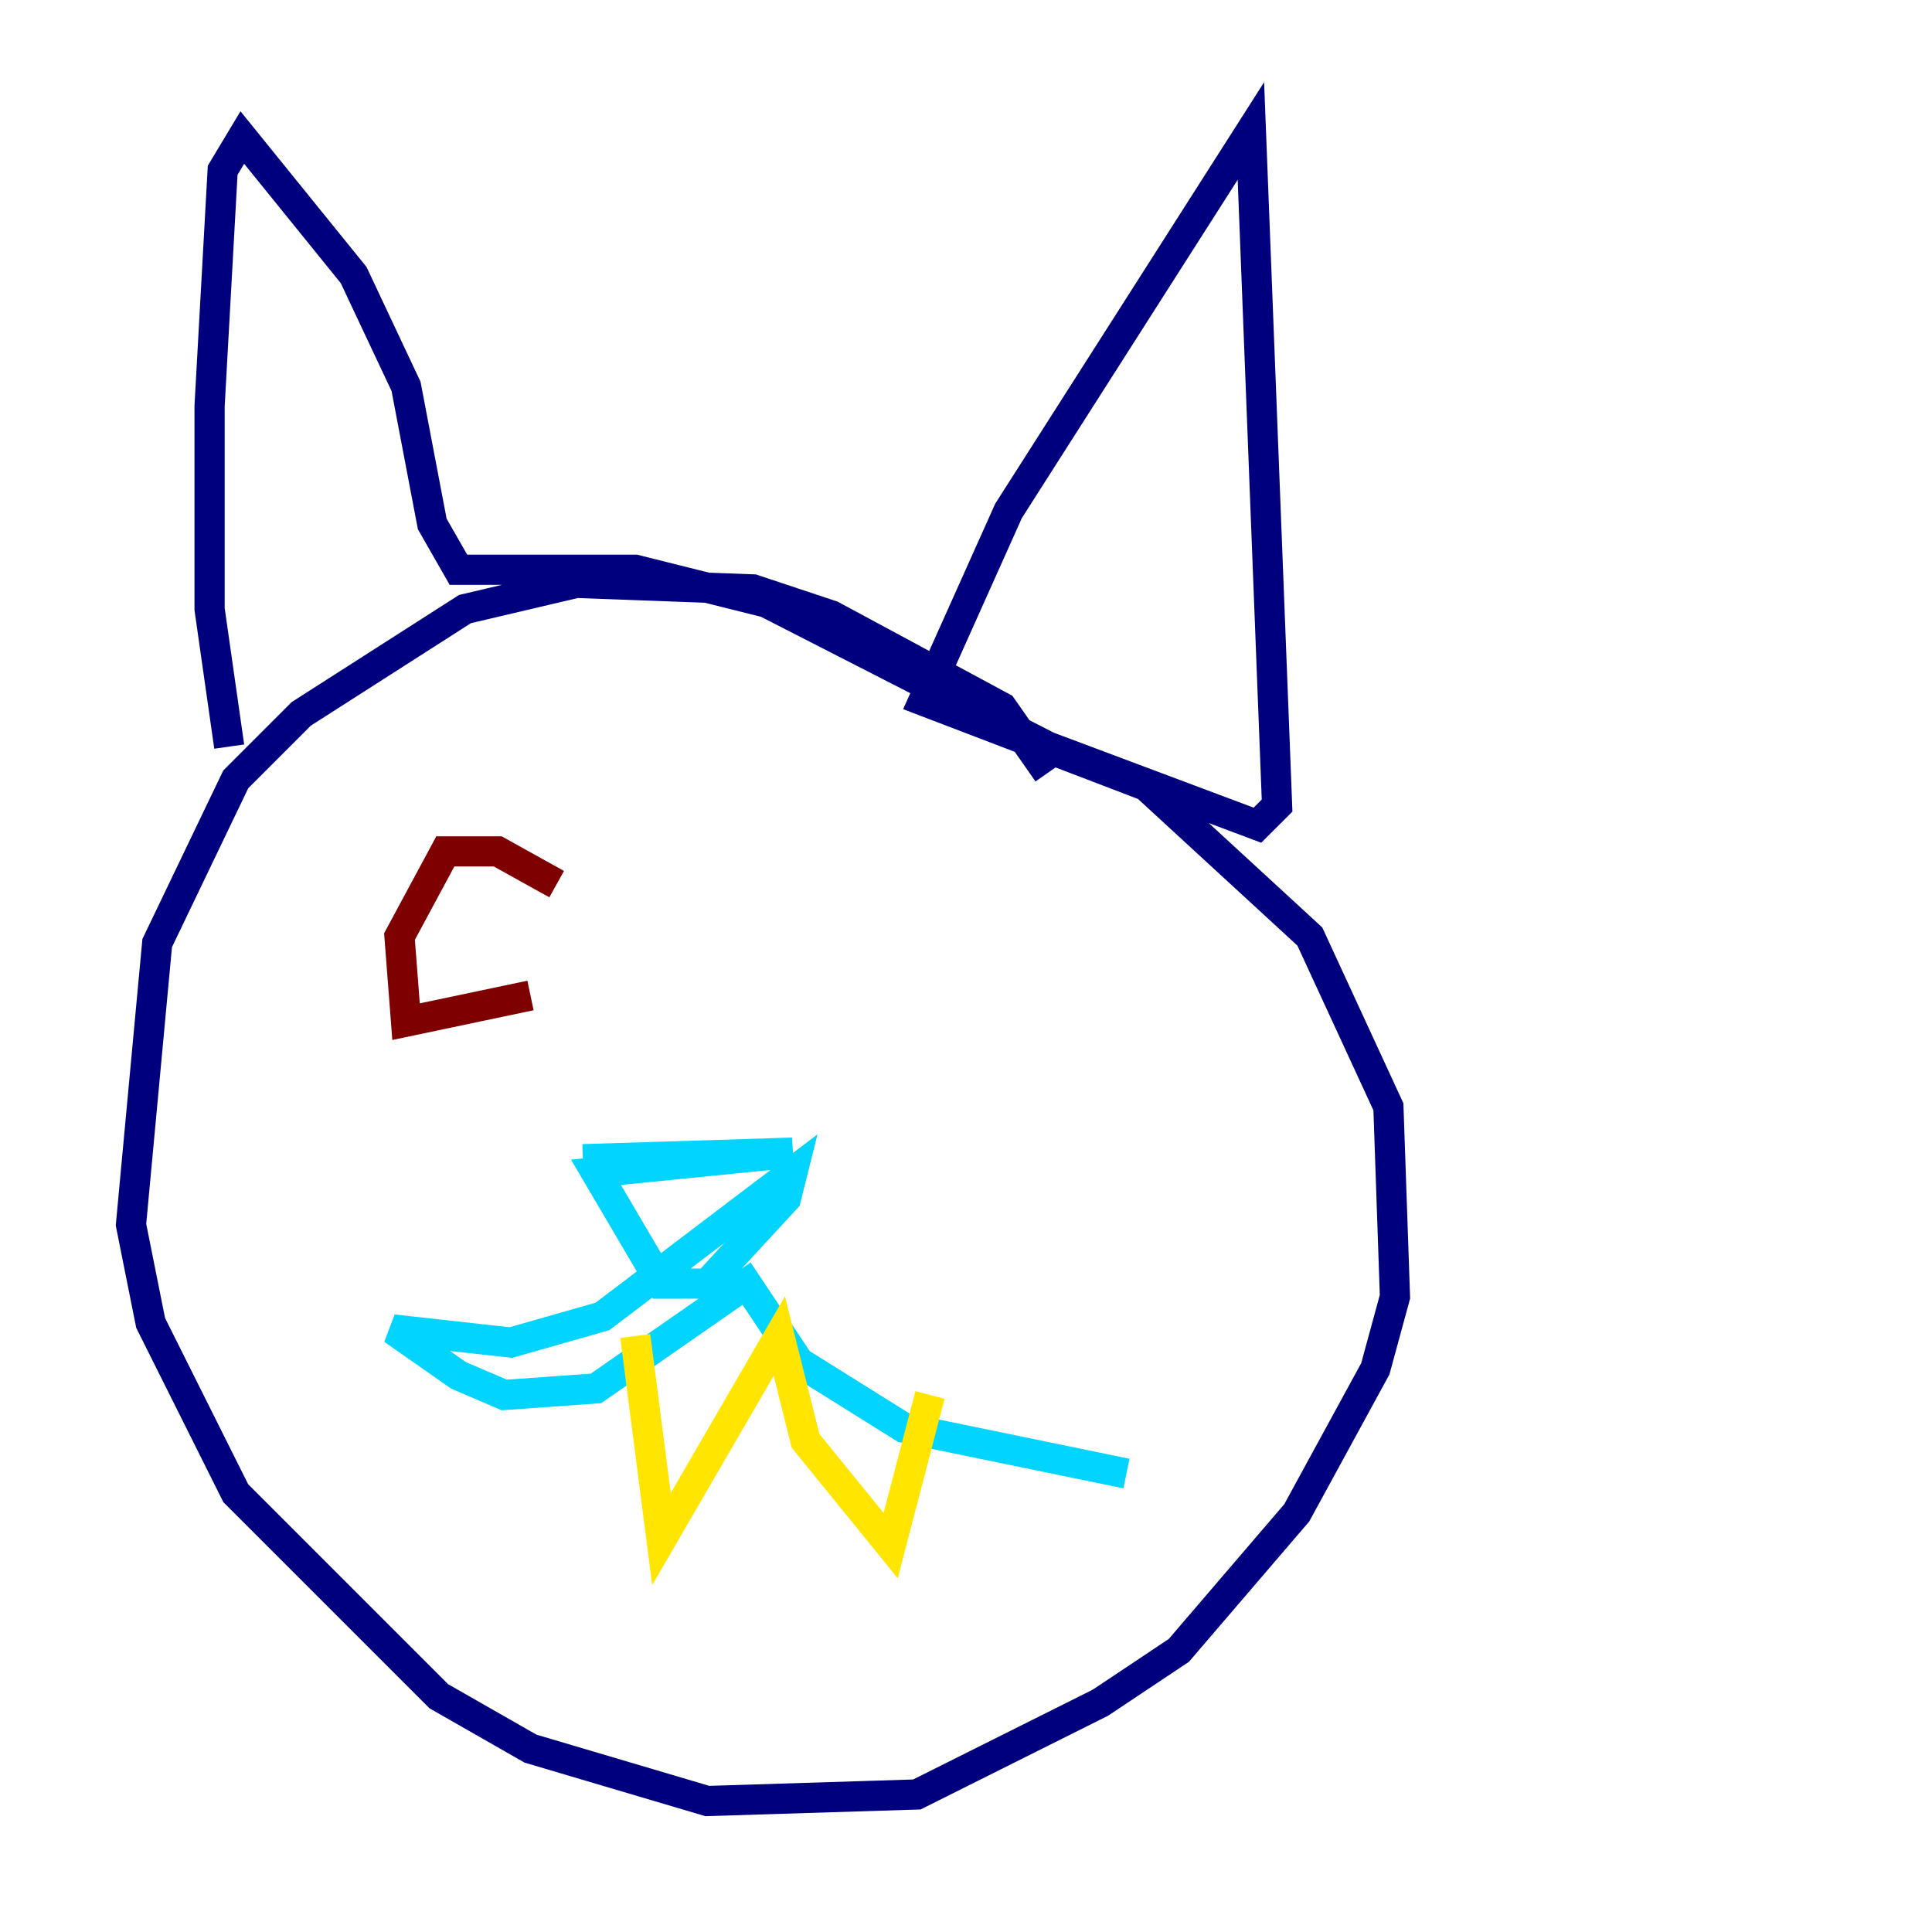 <?xml version="1.0" encoding="utf-8" ?>
<svg baseProfile="tiny" height="128" version="1.2" viewBox="0,0,128,128" width="128" xmlns="http://www.w3.org/2000/svg" xmlns:ev="http://www.w3.org/2001/xml-events" xmlns:xlink="http://www.w3.org/1999/xlink"><defs /><polyline fill="none" points="69.424,51.2 66.386,46.861 55.105,40.786 49.898,39.051 38.183,38.617 30.807,40.352 19.959,47.295 15.62,51.634 10.414,62.481 8.678,81.139 9.98,87.647 15.62,98.929 29.071,112.38 35.146,115.851 46.861,119.322 60.746,118.888 72.895,112.814 78.102,109.342 85.912,100.231 91.119,90.685 92.42,85.912 91.986,73.329 86.78,62.047 75.932,52.068 61.18,46.427 66.82,33.844 82.875,8.678 84.61,53.37 83.308,54.671 69.424,49.464 50.766,39.919 42.088,37.749 30.373,37.749 28.637,34.712 26.902,25.6 23.43,18.224 16.054,9.112 14.752,11.281 13.885,26.902 13.885,40.352 15.186,49.464" stroke="#00007f" stroke-width="2" /><polyline fill="none" points="38.617,76.8 52.502,76.366 39.485,77.668 43.824,85.044 46.861,85.044 52.068,79.403 52.502,77.668 39.919,87.214 33.844,88.949 26.034,88.081 30.373,91.119 33.41,92.42 39.485,91.986 49.464,85.044 52.936,90.251 59.878,94.59 74.63,97.627" stroke="#00d4ff" stroke-width="2" /><polyline fill="none" points="42.088,88.515 43.824,101.966 51.634,88.515 53.37,95.458 59.01,102.4 61.614,92.42" stroke="#ffe500" stroke-width="2" /><polyline fill="none" points="36.881,58.576 32.976,56.407 29.505,56.407 26.468,62.047 26.902,67.688 35.146,65.953" stroke="#7f0000" stroke-width="2" /></svg>